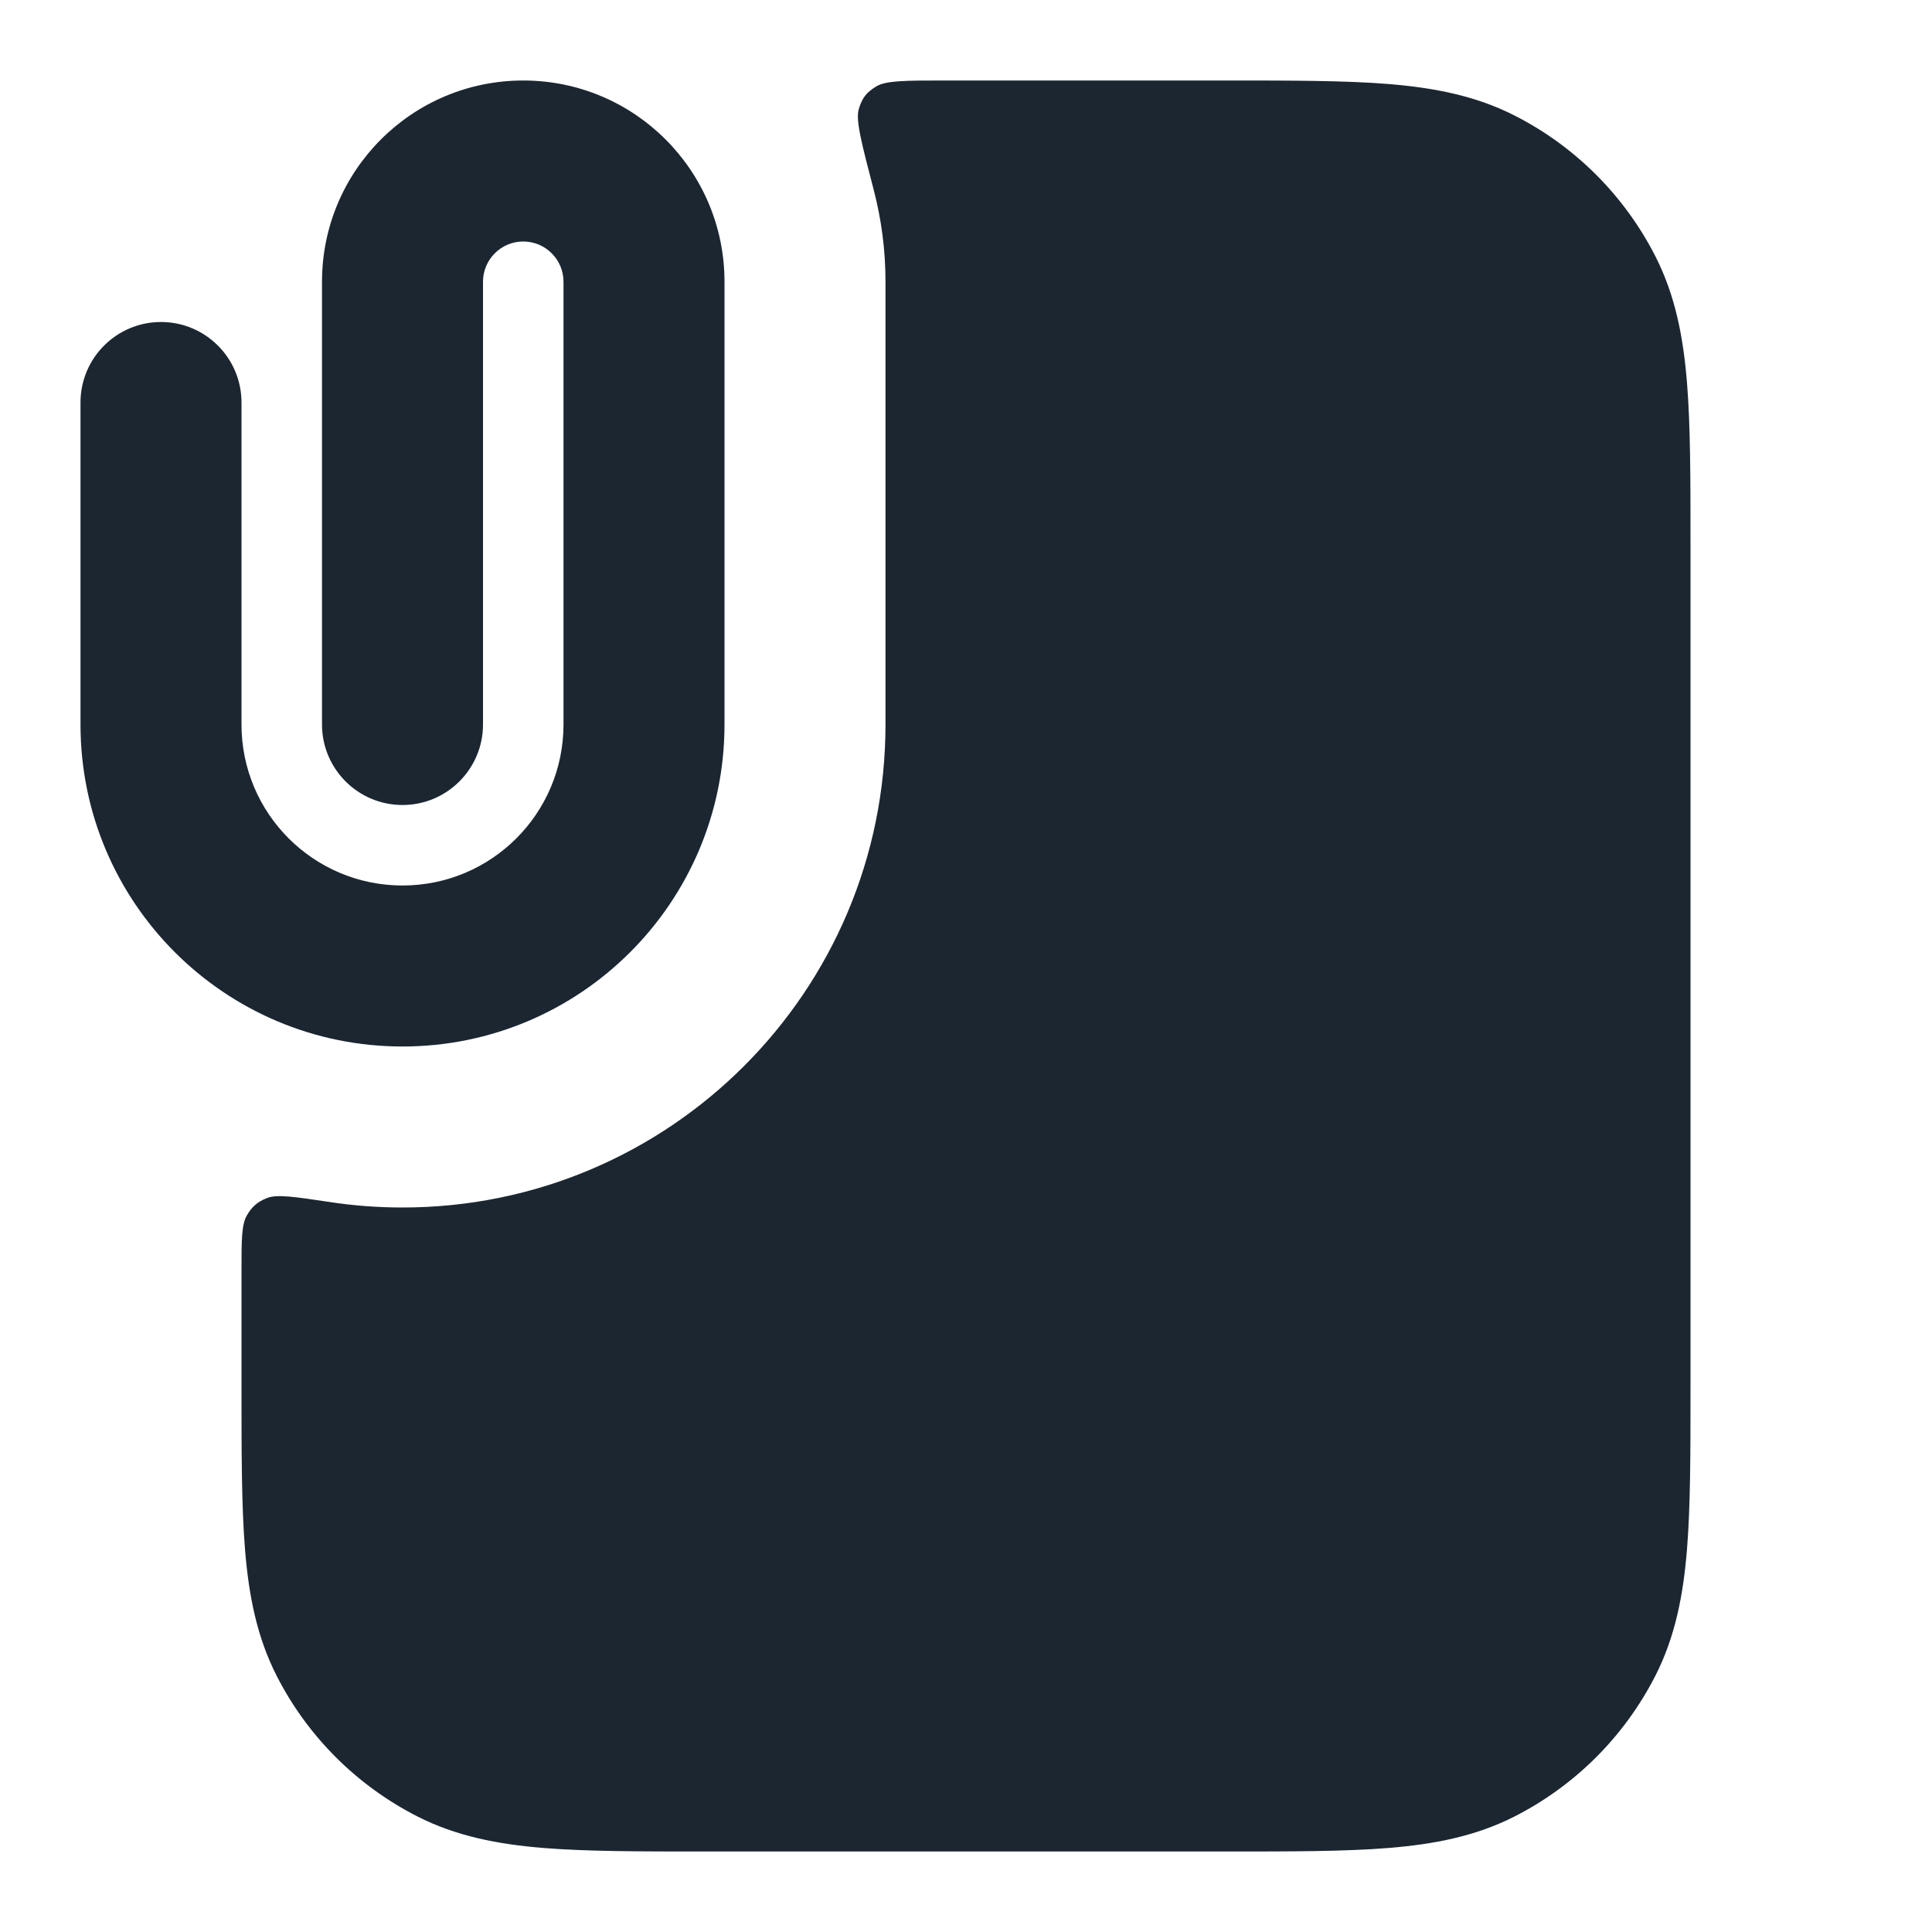 <svg width="24" height="24" viewBox="0 0 24 24" fill="none" xmlns="http://www.w3.org/2000/svg">
<path fill-rule="evenodd" clip-rule="evenodd" d="M6.5 3C6.224 3 6 3.224 6 3.5V9C6 9.552 5.552 10 5 10C4.448 10 4 9.552 4 9V3.5C4 2.119 5.119 1 6.5 1C7.881 1 9 2.119 9 3.5V9C9 11.209 7.209 13 5 13C2.791 13 1 11.209 1 9V5C1 4.448 1.448 4 2 4C2.552 4 3 4.448 3 5V9C3 10.105 3.895 11 5 11C6.105 11 7 10.105 7 9V3.5C7 3.224 6.776 3 6.5 3Z" fill="#1B2631"/>
<path d="M4.096 14.932C3.661 14.867 3.444 14.834 3.321 14.881C3.201 14.927 3.129 14.989 3.065 15.101C3 15.216 3 15.407 3 15.79V17.241C3 18.046 3 18.711 3.044 19.252C3.09 19.814 3.189 20.331 3.436 20.816C3.819 21.569 4.431 22.18 5.184 22.564C5.669 22.811 6.186 22.91 6.748 22.956C7.289 23 7.954 23 8.759 23H15.241C16.046 23 16.711 23 17.252 22.956C17.814 22.91 18.331 22.811 18.816 22.564C19.569 22.18 20.18 21.569 20.564 20.816C20.811 20.331 20.91 19.814 20.956 19.252C21 18.711 21 18.046 21 17.241V6.759C21 5.954 21 5.289 20.956 4.748C20.91 4.186 20.811 3.669 20.564 3.184C20.18 2.431 19.569 1.819 18.816 1.436C18.331 1.189 17.814 1.09 17.252 1.044C16.711 1 16.046 1 15.241 1H11.74C11.251 1 11.006 1 10.886 1.073C10.761 1.149 10.71 1.216 10.668 1.356C10.627 1.49 10.703 1.78 10.854 2.36C10.949 2.724 11 3.106 11 3.5V9C11 12.314 8.314 15 5 15C4.693 15 4.391 14.977 4.096 14.932Z" fill="#1B2631"/>
</svg>
